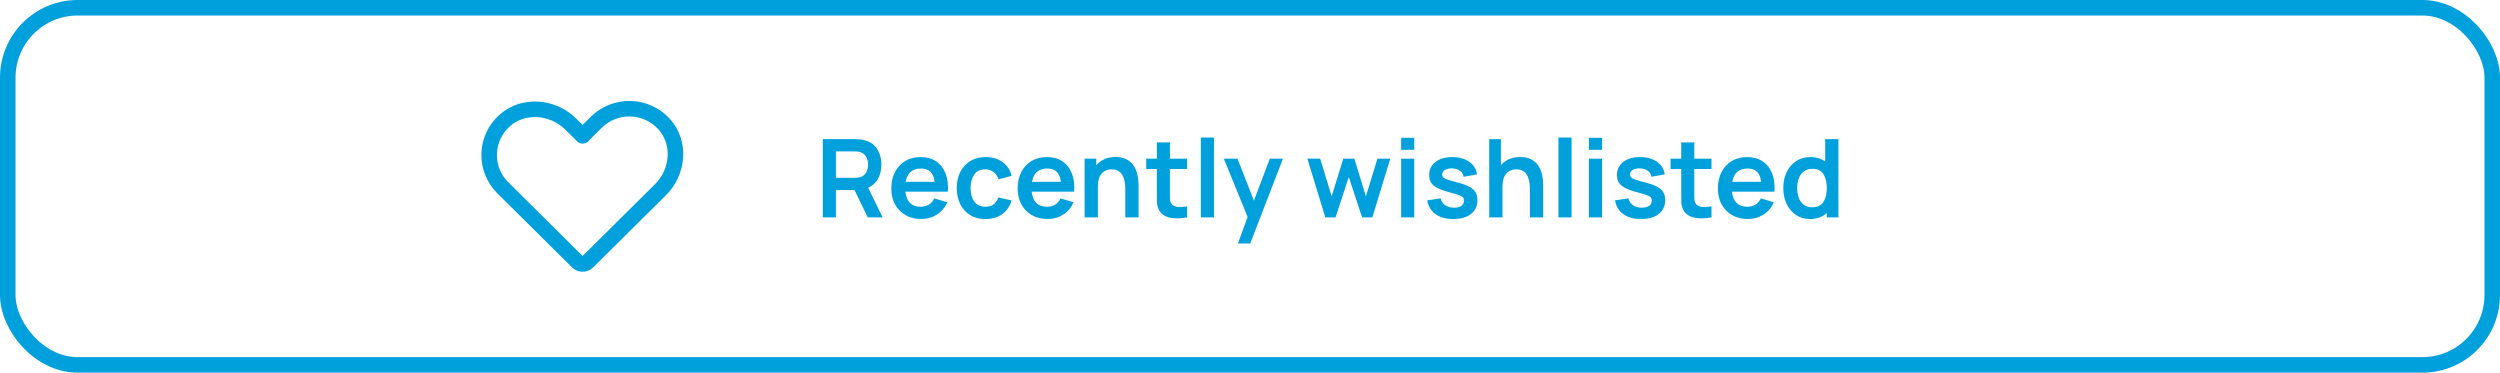 <svg width="322" height="48" viewBox="0 0 322 48" fill="none" xmlns="http://www.w3.org/2000/svg">
<rect x="1" y="1" width="320" height="46" rx="9" stroke="#00A0DC" stroke-width="2"/>
<path d="M105.98 28H107.667V24.479H110.061L111.769 28H113.68L111.818 24.178C112.392 23.921 112.819 23.532 113.099 23.009C113.379 22.486 113.519 21.884 113.519 21.203C113.519 20.368 113.309 19.656 112.889 19.068C112.474 18.475 111.827 18.111 110.95 17.976C110.819 17.953 110.677 17.939 110.523 17.934C110.369 17.925 110.243 17.92 110.145 17.92H105.98V28ZM107.667 22.904V19.502H110.075C110.168 19.502 110.273 19.507 110.39 19.516C110.507 19.525 110.614 19.542 110.712 19.565C110.992 19.635 111.211 19.761 111.37 19.943C111.533 20.12 111.648 20.321 111.713 20.545C111.783 20.769 111.818 20.988 111.818 21.203C111.818 21.418 111.783 21.637 111.713 21.861C111.648 22.085 111.533 22.286 111.37 22.463C111.211 22.64 110.992 22.764 110.712 22.834C110.614 22.862 110.507 22.881 110.39 22.89C110.273 22.899 110.168 22.904 110.075 22.904H107.667ZM118.659 28.21C119.387 28.21 120.052 28.023 120.654 27.65C121.261 27.272 121.709 26.74 121.998 26.054L120.332 25.55C119.996 26.269 119.406 26.628 118.561 26.628C117.987 26.628 117.535 26.462 117.203 26.131C116.872 25.795 116.674 25.314 116.608 24.689H122.082C122.148 23.779 122.047 22.99 121.781 22.323C121.515 21.656 121.107 21.14 120.556 20.776C120.01 20.412 119.345 20.23 118.561 20.23C117.819 20.23 117.166 20.398 116.601 20.734C116.037 21.065 115.596 21.537 115.278 22.148C114.961 22.759 114.802 23.478 114.802 24.304C114.802 25.069 114.963 25.746 115.285 26.334C115.612 26.922 116.065 27.382 116.643 27.713C117.222 28.044 117.894 28.21 118.659 28.21ZM118.631 21.707C119.154 21.707 119.555 21.845 119.835 22.12C120.12 22.391 120.3 22.822 120.374 23.415H116.65C116.851 22.276 117.511 21.707 118.631 21.707ZM126.927 28.21C127.772 28.21 128.486 28.005 129.069 27.594C129.652 27.179 130.061 26.586 130.294 25.816L128.572 25.431C128.441 25.818 128.245 26.115 127.984 26.32C127.727 26.525 127.375 26.628 126.927 26.628C126.292 26.628 125.814 26.406 125.492 25.963C125.175 25.52 125.014 24.939 125.009 24.22C125.014 23.525 125.168 22.951 125.471 22.498C125.779 22.041 126.264 21.812 126.927 21.812C127.314 21.812 127.66 21.926 127.963 22.155C128.266 22.379 128.483 22.694 128.614 23.1L130.294 22.645C130.117 21.898 129.729 21.31 129.132 20.881C128.535 20.447 127.807 20.23 126.948 20.23C126.183 20.23 125.522 20.403 124.967 20.748C124.412 21.089 123.982 21.56 123.679 22.162C123.38 22.759 123.229 23.445 123.224 24.22C123.229 24.981 123.376 25.662 123.665 26.264C123.959 26.866 124.381 27.342 124.932 27.692C125.483 28.037 126.148 28.21 126.927 28.21ZM134.929 28.21C135.657 28.21 136.322 28.023 136.924 27.65C137.53 27.272 137.978 26.74 138.268 26.054L136.602 25.55C136.266 26.269 135.675 26.628 134.831 26.628C134.257 26.628 133.804 26.462 133.473 26.131C133.141 25.795 132.943 25.314 132.878 24.689H138.352C138.417 23.779 138.317 22.99 138.051 22.323C137.785 21.656 137.376 21.14 136.826 20.776C136.28 20.412 135.615 20.23 134.831 20.23C134.089 20.23 133.435 20.398 132.871 20.734C132.306 21.065 131.865 21.537 131.548 22.148C131.23 22.759 131.072 23.478 131.072 24.304C131.072 25.069 131.233 25.746 131.555 26.334C131.881 26.922 132.334 27.382 132.913 27.713C133.491 28.044 134.163 28.21 134.929 28.21ZM134.901 21.707C135.423 21.707 135.825 21.845 136.105 22.12C136.389 22.391 136.569 22.822 136.644 23.415H132.92C133.12 22.276 133.781 21.707 134.901 21.707ZM139.695 28H141.403V24.115C141.403 23.504 141.489 23.032 141.662 22.701C141.839 22.365 142.063 22.134 142.334 22.008C142.609 21.877 142.889 21.812 143.174 21.812C143.575 21.812 143.895 21.901 144.133 22.078C144.371 22.251 144.546 22.472 144.658 22.743C144.774 23.009 144.849 23.287 144.882 23.576C144.919 23.865 144.938 24.127 144.938 24.36V28H146.646V23.779C146.646 23.602 146.629 23.366 146.597 23.072C146.569 22.778 146.503 22.468 146.401 22.141C146.298 21.814 146.139 21.506 145.925 21.217C145.71 20.923 145.418 20.685 145.05 20.503C144.686 20.316 144.226 20.223 143.671 20.223C143.125 20.223 142.644 20.319 142.229 20.51C141.818 20.697 141.475 20.953 141.2 21.28V20.44H139.695V28ZM152.903 28V26.586C152.432 26.656 152.012 26.675 151.643 26.642C151.275 26.609 151.006 26.453 150.838 26.173C150.75 26.028 150.701 25.842 150.691 25.613C150.687 25.38 150.684 25.114 150.684 24.815V21.763H152.903V20.44H150.684V18.34H149.004V20.44H147.632V21.763H149.004V24.913C149.004 25.347 149.009 25.734 149.018 26.075C149.028 26.411 149.119 26.742 149.291 27.069C149.487 27.428 149.774 27.692 150.152 27.86C150.53 28.023 150.957 28.11 151.433 28.119C151.914 28.133 152.404 28.093 152.903 28ZM154.669 28H156.356V17.71H154.669V28ZM159.447 31.36H161.029L165.243 20.44H163.556L161.505 25.851L159.391 20.44H157.634L160.693 27.944L159.447 31.36ZM170.699 28H172.015L173.723 22.799L175.438 28H176.754L179.064 20.44H177.412L175.928 25.291L174.437 20.44H173.016L171.518 25.291L170.041 20.44L168.389 20.426L170.699 28ZM180.468 19.292H182.155V17.745H180.468V19.292ZM180.468 28H182.155V20.44H180.468V28ZM187.17 28.21C188.146 28.21 188.909 27.993 189.459 27.559C190.015 27.125 190.292 26.528 190.292 25.767C190.292 25.179 190.106 24.717 189.732 24.381C189.364 24.045 188.727 23.76 187.821 23.527C187.233 23.378 186.79 23.252 186.491 23.149C186.197 23.046 186.001 22.944 185.903 22.841C185.805 22.738 185.756 22.615 185.756 22.47C185.756 22.218 185.878 22.022 186.12 21.882C186.363 21.737 186.683 21.674 187.079 21.693C187.49 21.716 187.819 21.821 188.066 22.008C188.318 22.195 188.468 22.449 188.514 22.771L190.236 22.463C190.143 21.782 189.809 21.24 189.235 20.839C188.661 20.433 187.933 20.23 187.051 20.23C186.151 20.23 185.43 20.44 184.888 20.86C184.347 21.28 184.076 21.845 184.076 22.554C184.076 23.119 184.265 23.564 184.643 23.891C185.026 24.218 185.691 24.505 186.638 24.752C187.208 24.901 187.628 25.027 187.898 25.13C188.174 25.228 188.353 25.328 188.437 25.431C188.521 25.534 188.563 25.671 188.563 25.844C188.563 26.124 188.451 26.346 188.227 26.509C188.003 26.668 187.691 26.747 187.289 26.747C186.827 26.747 186.442 26.64 186.134 26.425C185.831 26.21 185.637 25.916 185.553 25.543L183.831 25.809C183.957 26.57 184.312 27.16 184.895 27.58C185.479 28 186.237 28.21 187.17 28.21ZM191.812 28H193.52V24.115C193.52 23.504 193.606 23.032 193.779 22.701C193.956 22.365 194.18 22.134 194.451 22.008C194.726 21.877 195.006 21.812 195.291 21.812C195.692 21.812 196.012 21.901 196.25 22.078C196.488 22.251 196.663 22.472 196.775 22.743C196.891 23.009 196.966 23.287 196.999 23.576C197.036 23.865 197.055 24.127 197.055 24.36V28H198.763V23.779C198.763 23.602 198.746 23.366 198.714 23.072C198.686 22.778 198.62 22.468 198.518 22.141C198.415 21.814 198.256 21.506 198.042 21.217C197.827 20.923 197.535 20.685 197.167 20.503C196.803 20.316 196.343 20.223 195.788 20.223C195.242 20.223 194.761 20.319 194.346 20.51C193.935 20.697 193.592 20.953 193.317 21.28V17.92H191.812V28ZM200.729 28H202.416V17.71H200.729V28ZM204.653 19.292H206.34V17.745H204.653V19.292ZM204.653 28H206.34V20.44H204.653V28ZM211.356 28.21C212.331 28.21 213.094 27.993 213.645 27.559C214.2 27.125 214.478 26.528 214.478 25.767C214.478 25.179 214.291 24.717 213.918 24.381C213.549 24.045 212.912 23.76 212.007 23.527C211.419 23.378 210.976 23.252 210.677 23.149C210.383 23.046 210.187 22.944 210.089 22.841C209.991 22.738 209.942 22.615 209.942 22.47C209.942 22.218 210.063 22.022 210.306 21.882C210.549 21.737 210.868 21.674 211.265 21.693C211.676 21.716 212.005 21.821 212.252 22.008C212.504 22.195 212.653 22.449 212.7 22.771L214.422 22.463C214.329 21.782 213.995 21.24 213.421 20.839C212.847 20.433 212.119 20.23 211.237 20.23C210.336 20.23 209.615 20.44 209.074 20.86C208.533 21.28 208.262 21.845 208.262 22.554C208.262 23.119 208.451 23.564 208.829 23.891C209.212 24.218 209.877 24.505 210.824 24.752C211.393 24.901 211.813 25.027 212.084 25.13C212.359 25.228 212.539 25.328 212.623 25.431C212.707 25.534 212.749 25.671 212.749 25.844C212.749 26.124 212.637 26.346 212.413 26.509C212.189 26.668 211.876 26.747 211.475 26.747C211.013 26.747 210.628 26.64 210.32 26.425C210.017 26.21 209.823 25.916 209.739 25.543L208.017 25.809C208.143 26.57 208.498 27.16 209.081 27.58C209.664 28 210.423 28.21 211.356 28.21ZM220.442 28V26.586C219.971 26.656 219.551 26.675 219.182 26.642C218.814 26.609 218.545 26.453 218.377 26.173C218.289 26.028 218.24 25.842 218.23 25.613C218.226 25.38 218.223 25.114 218.223 24.815V21.763H220.442V20.44H218.223V18.34H216.543V20.44H215.171V21.763H216.543V24.913C216.543 25.347 216.548 25.734 216.557 26.075C216.567 26.411 216.658 26.742 216.83 27.069C217.026 27.428 217.313 27.692 217.691 27.86C218.069 28.023 218.496 28.11 218.972 28.119C219.453 28.133 219.943 28.093 220.442 28ZM225.122 28.21C225.85 28.21 226.515 28.023 227.117 27.65C227.724 27.272 228.172 26.74 228.461 26.054L226.795 25.55C226.459 26.269 225.869 26.628 225.024 26.628C224.45 26.628 223.997 26.462 223.666 26.131C223.335 25.795 223.136 25.314 223.071 24.689H228.545C228.61 23.779 228.51 22.99 228.244 22.323C227.978 21.656 227.57 21.14 227.019 20.776C226.473 20.412 225.808 20.23 225.024 20.23C224.282 20.23 223.629 20.398 223.064 20.734C222.499 21.065 222.058 21.537 221.741 22.148C221.424 22.759 221.265 23.478 221.265 24.304C221.265 25.069 221.426 25.746 221.748 26.334C222.075 26.922 222.527 27.382 223.106 27.713C223.685 28.044 224.357 28.21 225.122 28.21ZM225.094 21.707C225.617 21.707 226.018 21.845 226.298 22.12C226.583 22.391 226.762 22.822 226.837 23.415H223.113C223.314 22.276 223.974 21.707 225.094 21.707ZM233.138 28.21C233.586 28.21 233.99 28.142 234.349 28.007C234.708 27.872 235.023 27.683 235.294 27.44V28H236.785V17.92H235.084V20.811C234.832 20.624 234.55 20.482 234.237 20.384C233.924 20.281 233.579 20.23 233.201 20.23C232.487 20.23 231.866 20.403 231.339 20.748C230.816 21.093 230.41 21.567 230.121 22.169C229.832 22.771 229.687 23.455 229.687 24.22C229.687 24.976 229.829 25.655 230.114 26.257C230.399 26.859 230.8 27.335 231.318 27.685C231.836 28.035 232.443 28.21 233.138 28.21ZM233.397 26.698C232.958 26.698 232.597 26.588 232.312 26.369C232.027 26.145 231.815 25.846 231.675 25.473C231.54 25.1 231.472 24.682 231.472 24.22C231.472 23.763 231.542 23.347 231.682 22.974C231.827 22.596 232.044 22.297 232.333 22.078C232.627 21.854 233 21.742 233.453 21.742C234.097 21.742 234.564 21.971 234.853 22.428C235.147 22.885 235.294 23.483 235.294 24.22C235.294 24.953 235.147 25.55 234.853 26.012C234.564 26.469 234.078 26.698 233.397 26.698Z" fill="#00A0DC"/>
<path d="M75.693 33.731L85.073 24.429C87.377 22.143 87.717 18.383 85.536 15.981C84.99 15.378 84.325 14.891 83.583 14.551C82.841 14.211 82.037 14.024 81.219 14.002C80.402 13.98 79.588 14.124 78.829 14.424C78.069 14.724 77.379 15.175 76.801 15.748L75.038 17.497L73.516 15.987C71.211 13.702 67.42 13.364 64.998 15.527C64.389 16.069 63.899 16.728 63.556 17.464C63.212 18.2 63.024 18.998 63.002 19.809C62.98 20.619 63.125 21.426 63.428 22.179C63.73 22.933 64.185 23.617 64.763 24.19L74.383 33.731C74.557 33.903 74.793 34 75.038 34C75.284 34 75.519 33.903 75.693 33.731V33.731Z" stroke="#00A0DC" stroke-width="2" stroke-linecap="round" stroke-linejoin="round"/>
</svg>
